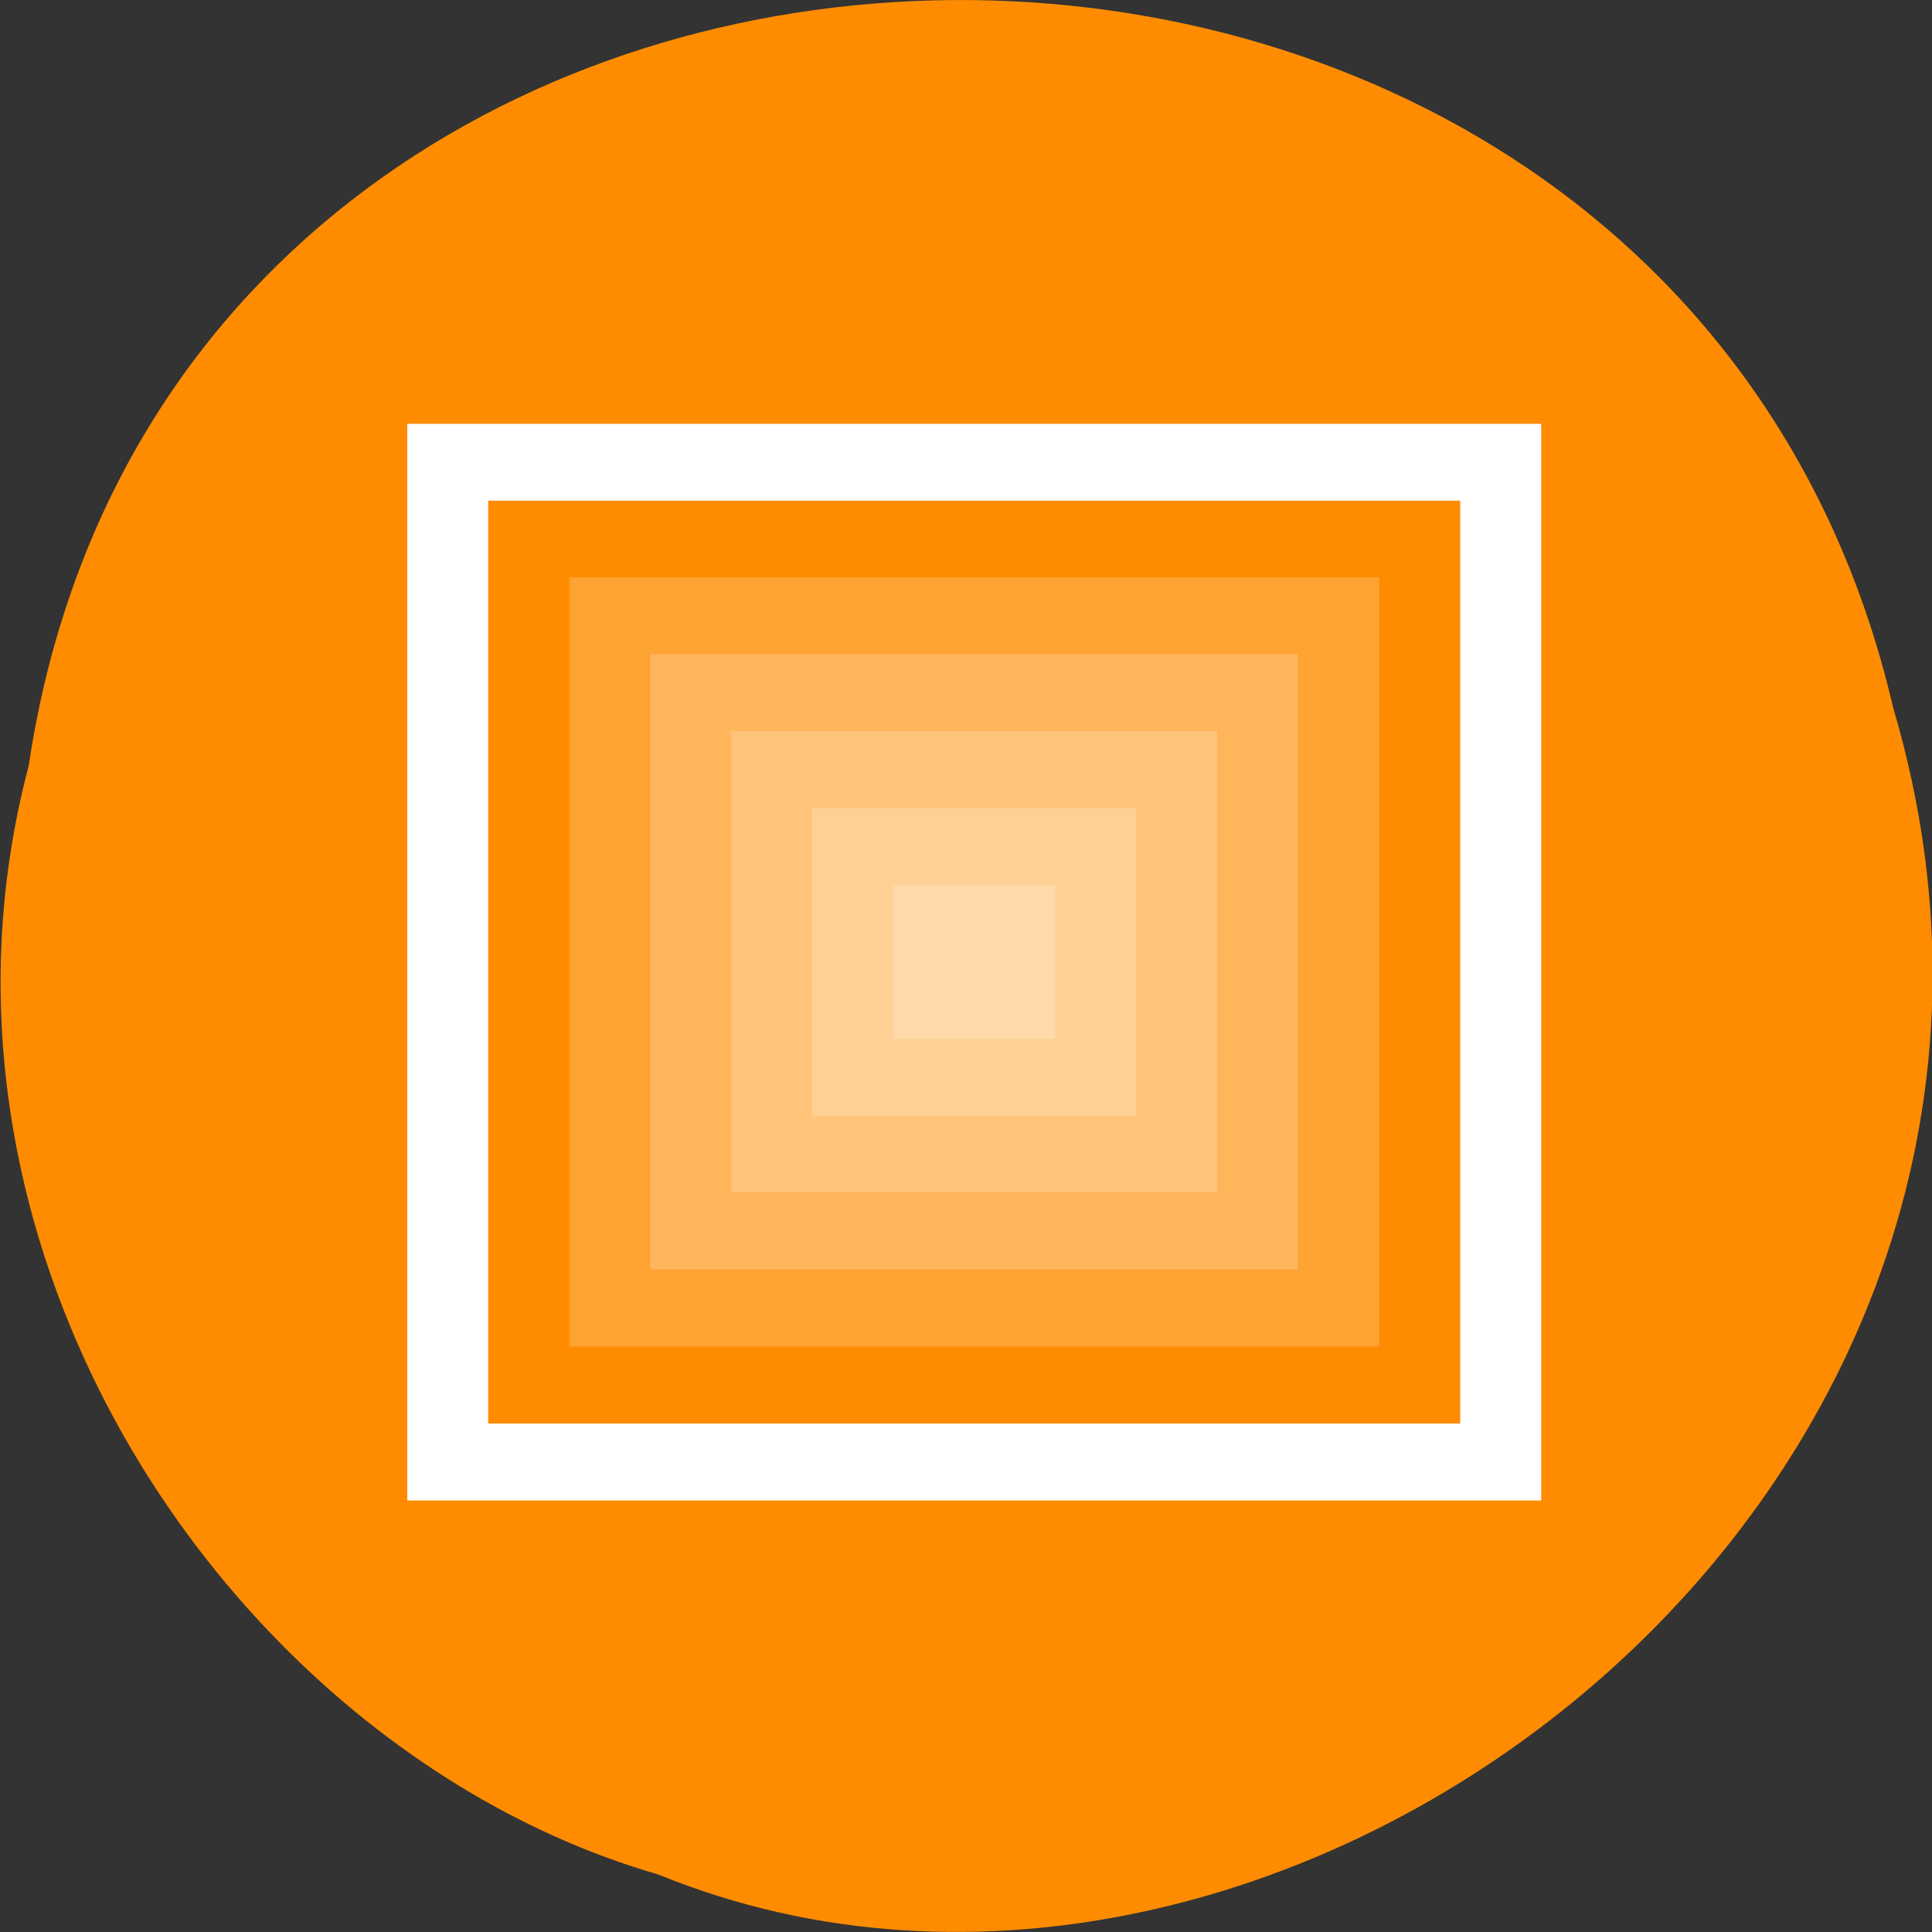 <svg xmlns="http://www.w3.org/2000/svg" viewBox="0 0 32 32"><rect x="0" y="0" width="32" height="32" fill="#333333" stroke="none"/><path d="m 0.477 12.672 c 2.477 -16.48 27.15 -16.977 30.879 -0.953 c 3.84 12.973 -10.06 23.578 -20.453 19.328 c -6.961 -2.01 -12.582 -10.227 -10.426 -18.371" fill="#ff8c00"/><g fill="#fff"><path d="m 6.746 7.02 v 17.832 h 18.781 v -17.832 m -17.441 1.273 h 16.1 v 15.285 h -16.1"/><g fill-opacity="0.196"><path d="m 9.43 9.563 h 13.414 v 12.738 h -13.414"/><path d="m 10.77 10.836 h 10.73 v 10.191 h -10.73"/><path d="m 12.11 12.11 h 8.05 v 7.641 h -8.05"/><path d="m 13.453 13.387 h 5.367 v 5.094 h -5.367"/><path d="m 14.793 14.66 h 2.684 v 2.547 h -2.684"/></g></g></svg>